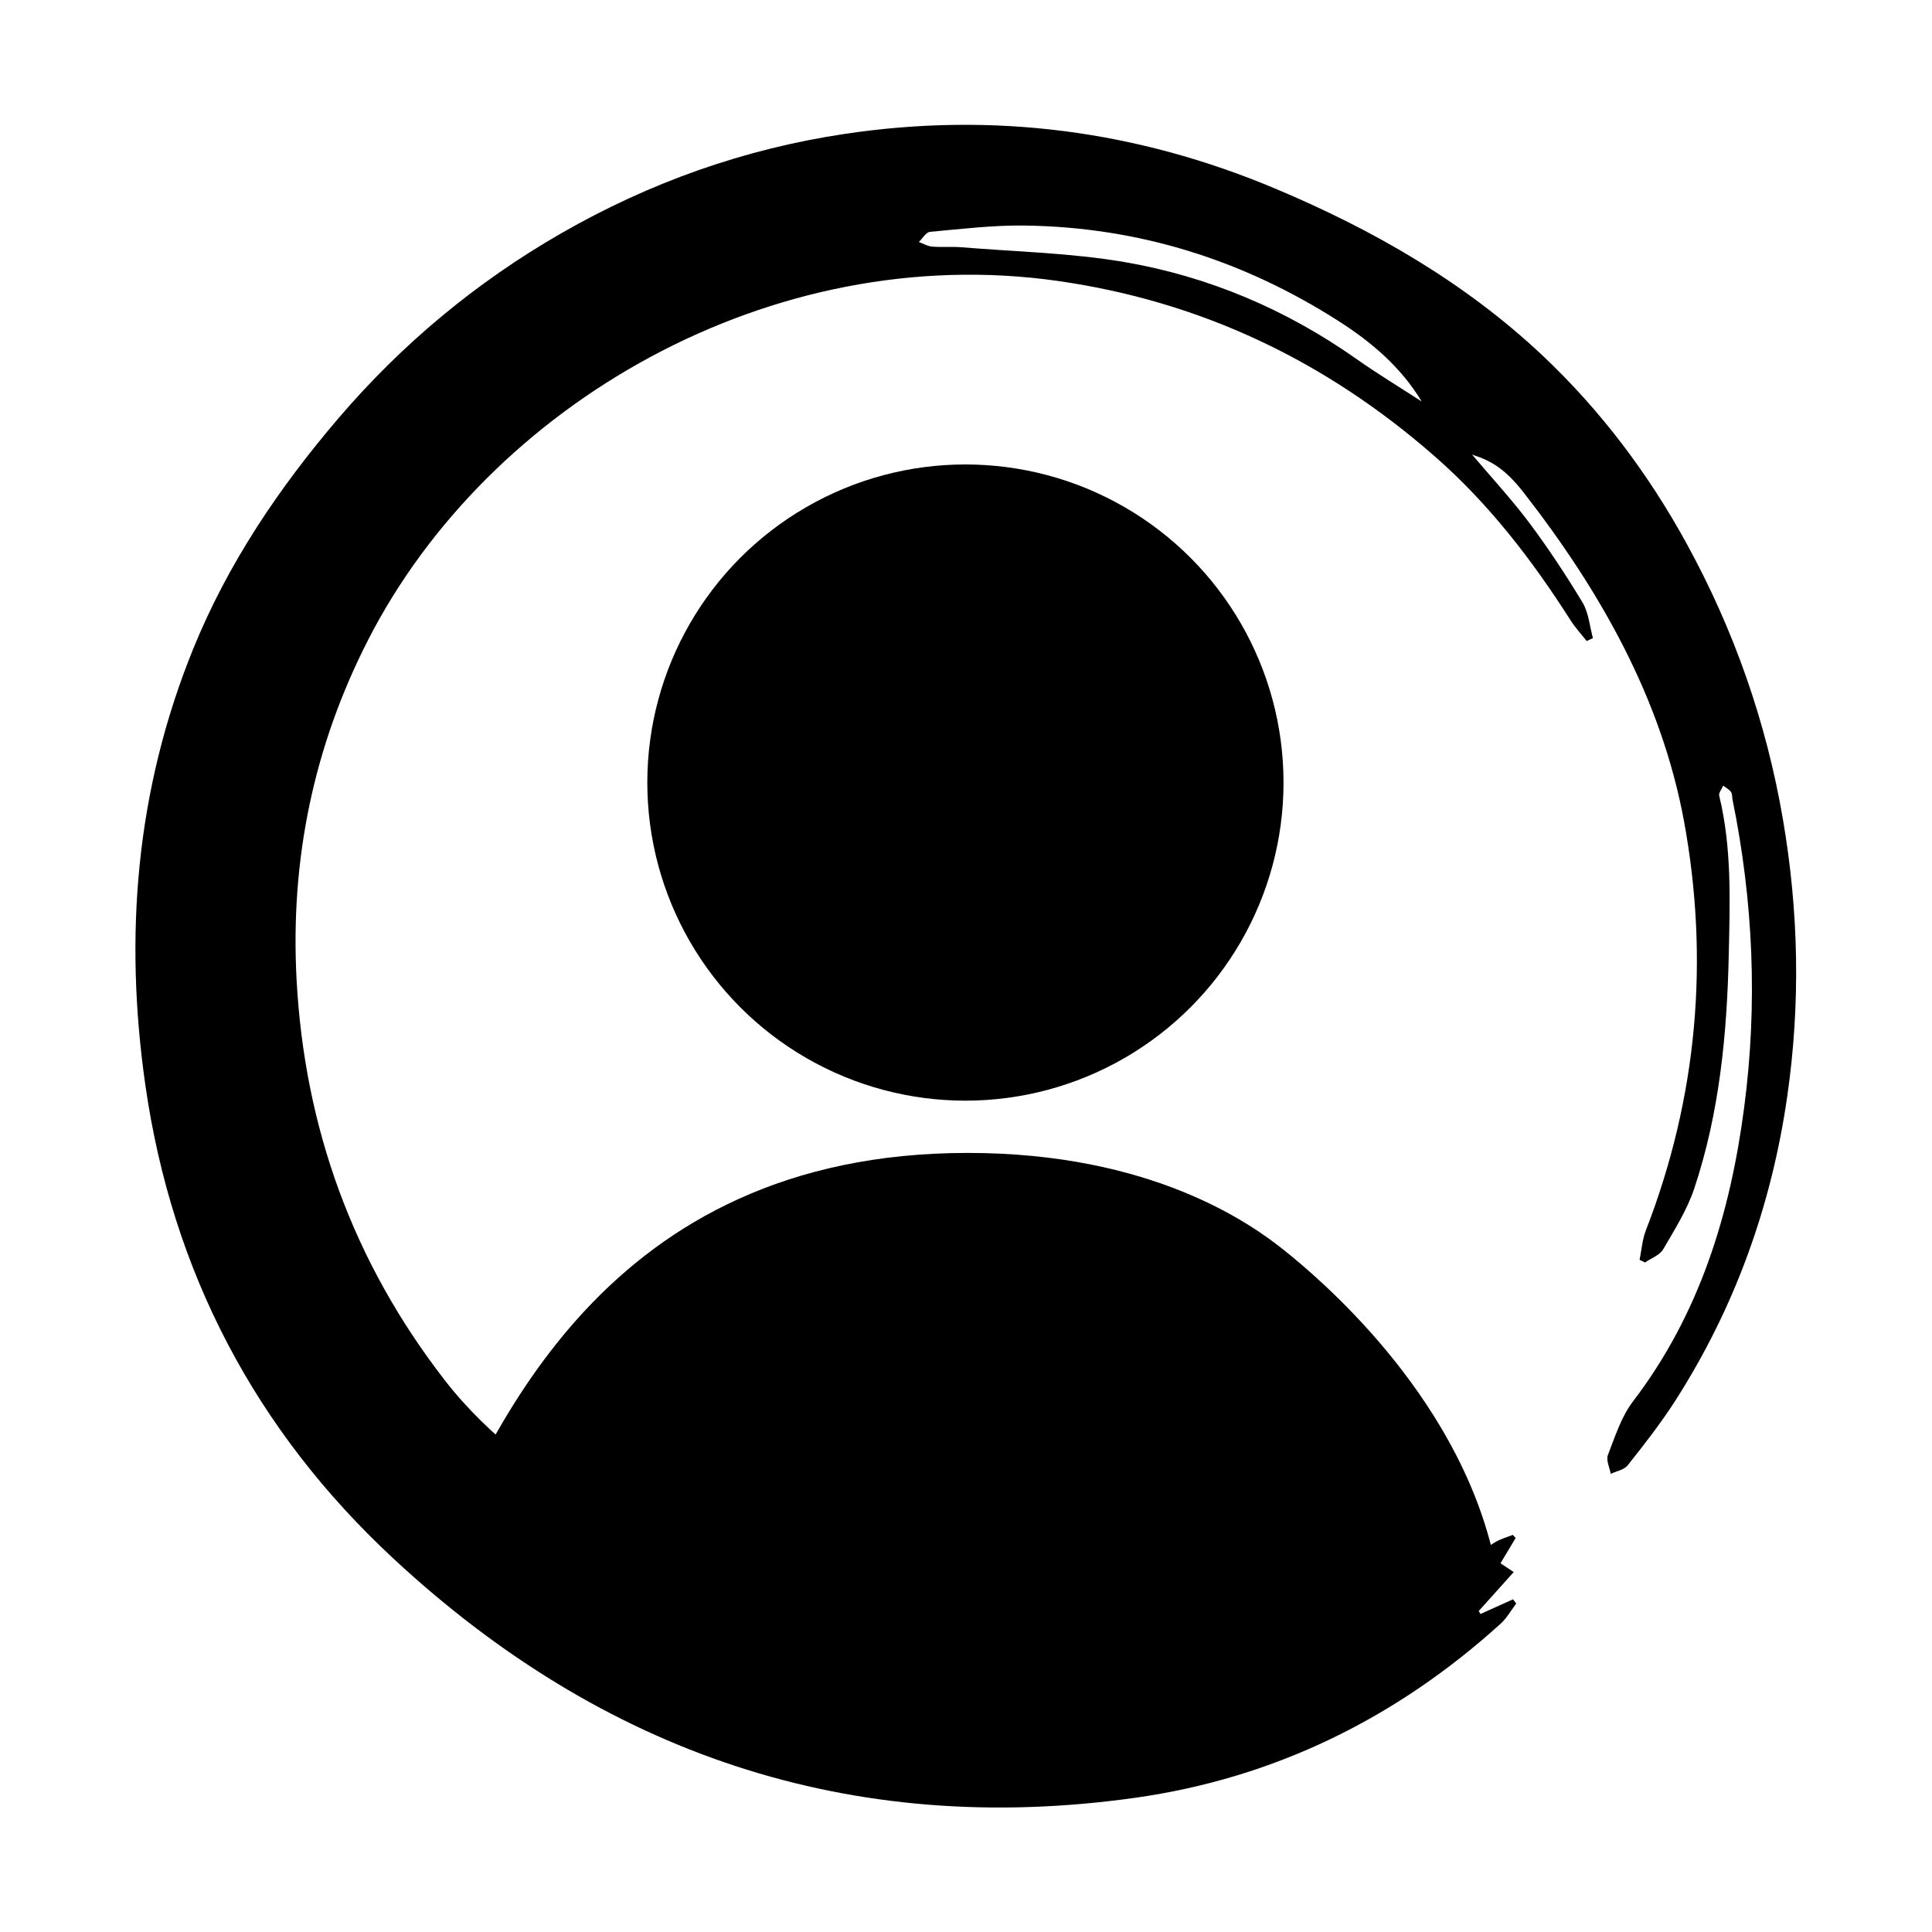 <?xml version="1.0" encoding="UTF-8"?>
<svg id="Layer_12" data-name="Layer 12" xmlns="http://www.w3.org/2000/svg" viewBox="0 0 200 200">
  <path d="m97.2,170.36c.62.06,1.25.2,1.87.18,12.38-.5,24.63-1.66,36.08-7.03,1.9-.89,3.93-1.54,5.93-2.2.77-.26,1.63-.25,2.45-.36.11.16.22.32.32.48-1.83,2.34-3.65,4.69-5.48,7.03.15.18.3.35.45.53.64-.16,1.37-.19,1.92-.52,2.47-1.45,4.89-2.98,7.31-4.51,2.24-1.41,4.44-2.89,6.69-4.29.56-.35,1.24-.53,1.86-.78.1.11.2.21.3.32-.5.84-1,1.67-1.57,2.62.39.26.82.54,1.37.91-1.25,1.4-2.43,2.71-3.62,4.03.06.1.12.21.18.31,1.12-.51,2.25-1.02,3.37-1.52.11.15.22.29.33.44-.54.7-.98,1.51-1.62,2.09-10.81,9.79-23.43,15.99-37.85,18.02-29.55,4.15-55.14-4.66-76.81-24.81-14.21-13.22-22.85-29.59-25.63-48.95-2.22-15.48-.98-30.56,4.93-45.13,3.6-8.88,8.9-16.72,15.08-23.95,6.56-7.67,14.24-14.06,23.02-19.11,9.16-5.26,18.93-8.74,29.38-10.3,15.36-2.3,30.21-.36,44.52,5.65,10.16,4.27,19.62,9.69,27.68,17.27,6.03,5.68,10.98,12.26,14.96,19.53,4.9,8.95,8.23,18.46,9.95,28.52,1.63,9.51,1.83,19.05.45,28.63-1.63,11.36-5.43,21.92-11.62,31.58-1.49,2.32-3.2,4.5-4.91,6.66-.37.46-1.16.59-1.75.87-.11-.66-.5-1.42-.29-1.95.74-1.9,1.38-3.95,2.59-5.54,6.9-9.03,10.08-19.43,11.52-30.47,1.4-10.67.94-21.29-1.21-31.84-.05-.26-.02-.59-.16-.79-.2-.27-.53-.44-.8-.65-.15.35-.49.74-.42,1.03,1.32,5.44,1.11,10.98.99,16.5-.18,8.2-.96,16.34-3.57,24.17-.74,2.21-2.03,4.26-3.22,6.3-.36.61-1.23.91-1.87,1.36-.19-.09-.38-.18-.57-.27.21-1.03.28-2.12.66-3.08,5.33-13.74,6.57-28.01,3.94-42.32-2.34-12.68-8.66-23.83-16.57-33.99-1.88-2.41-3.29-3.31-5.37-3.97,2.06,2.43,4.13,4.67,5.95,7.1,1.97,2.64,3.79,5.4,5.49,8.22.63,1.06.73,2.44,1.07,3.68-.22.1-.43.2-.65.3-.57-.73-1.21-1.42-1.7-2.2-3.98-6.24-8.46-12.06-14.06-16.95-11.24-9.83-24.12-16.01-39.01-18.13-29.58-4.21-58.87,12.74-71.36,37.14-5.65,11.03-8.08,22.78-7.42,35.16.82,15.42,5.88,29.3,15.35,41.51,4.59,5.92,10.61,10.14,16.88,14.08,10.5,6.59,22.15,9,34.32,9.57.86.04,1.75.05,2.57.27.43.11.94.6,1.06,1.02.07.26-.47.79-.84,1.04-.44.28-1.01.37-1.51.56-.44.17-.88.35-1.32.53,0,.14.01.28.02.41Zm49.97-128.8c-2.14-3.56-5.19-6.14-8.58-8.31-9.89-6.33-20.71-9.74-32.47-9.9-3.28-.05-6.57.35-9.85.65-.41.04-.77.68-1.15,1.05.46.17.9.44,1.37.48,1.02.08,2.06-.02,3.08.07,5.6.46,11.27.58,16.79,1.52,8.73,1.49,16.78,4.91,24.06,10.04,2.19,1.55,4.5,2.94,6.75,4.4Z"/>
  <path d="m100.18,119.35c19.01,0,29.26,7.26,32.85,10.15,3.14,2.53,17.66,14.52,21.56,31.49.56,2.42-3.21,3.7-3.15,6.32-1.32.92.87,3.43-1.59,4.85-16.61,9.57-57.91,26.12-105.51-9.07,6.43-14.92,18.3-43.74,55.84-43.74Z"/>
  <circle cx="99.94" cy="81.01" r="32.93"/>
</svg>